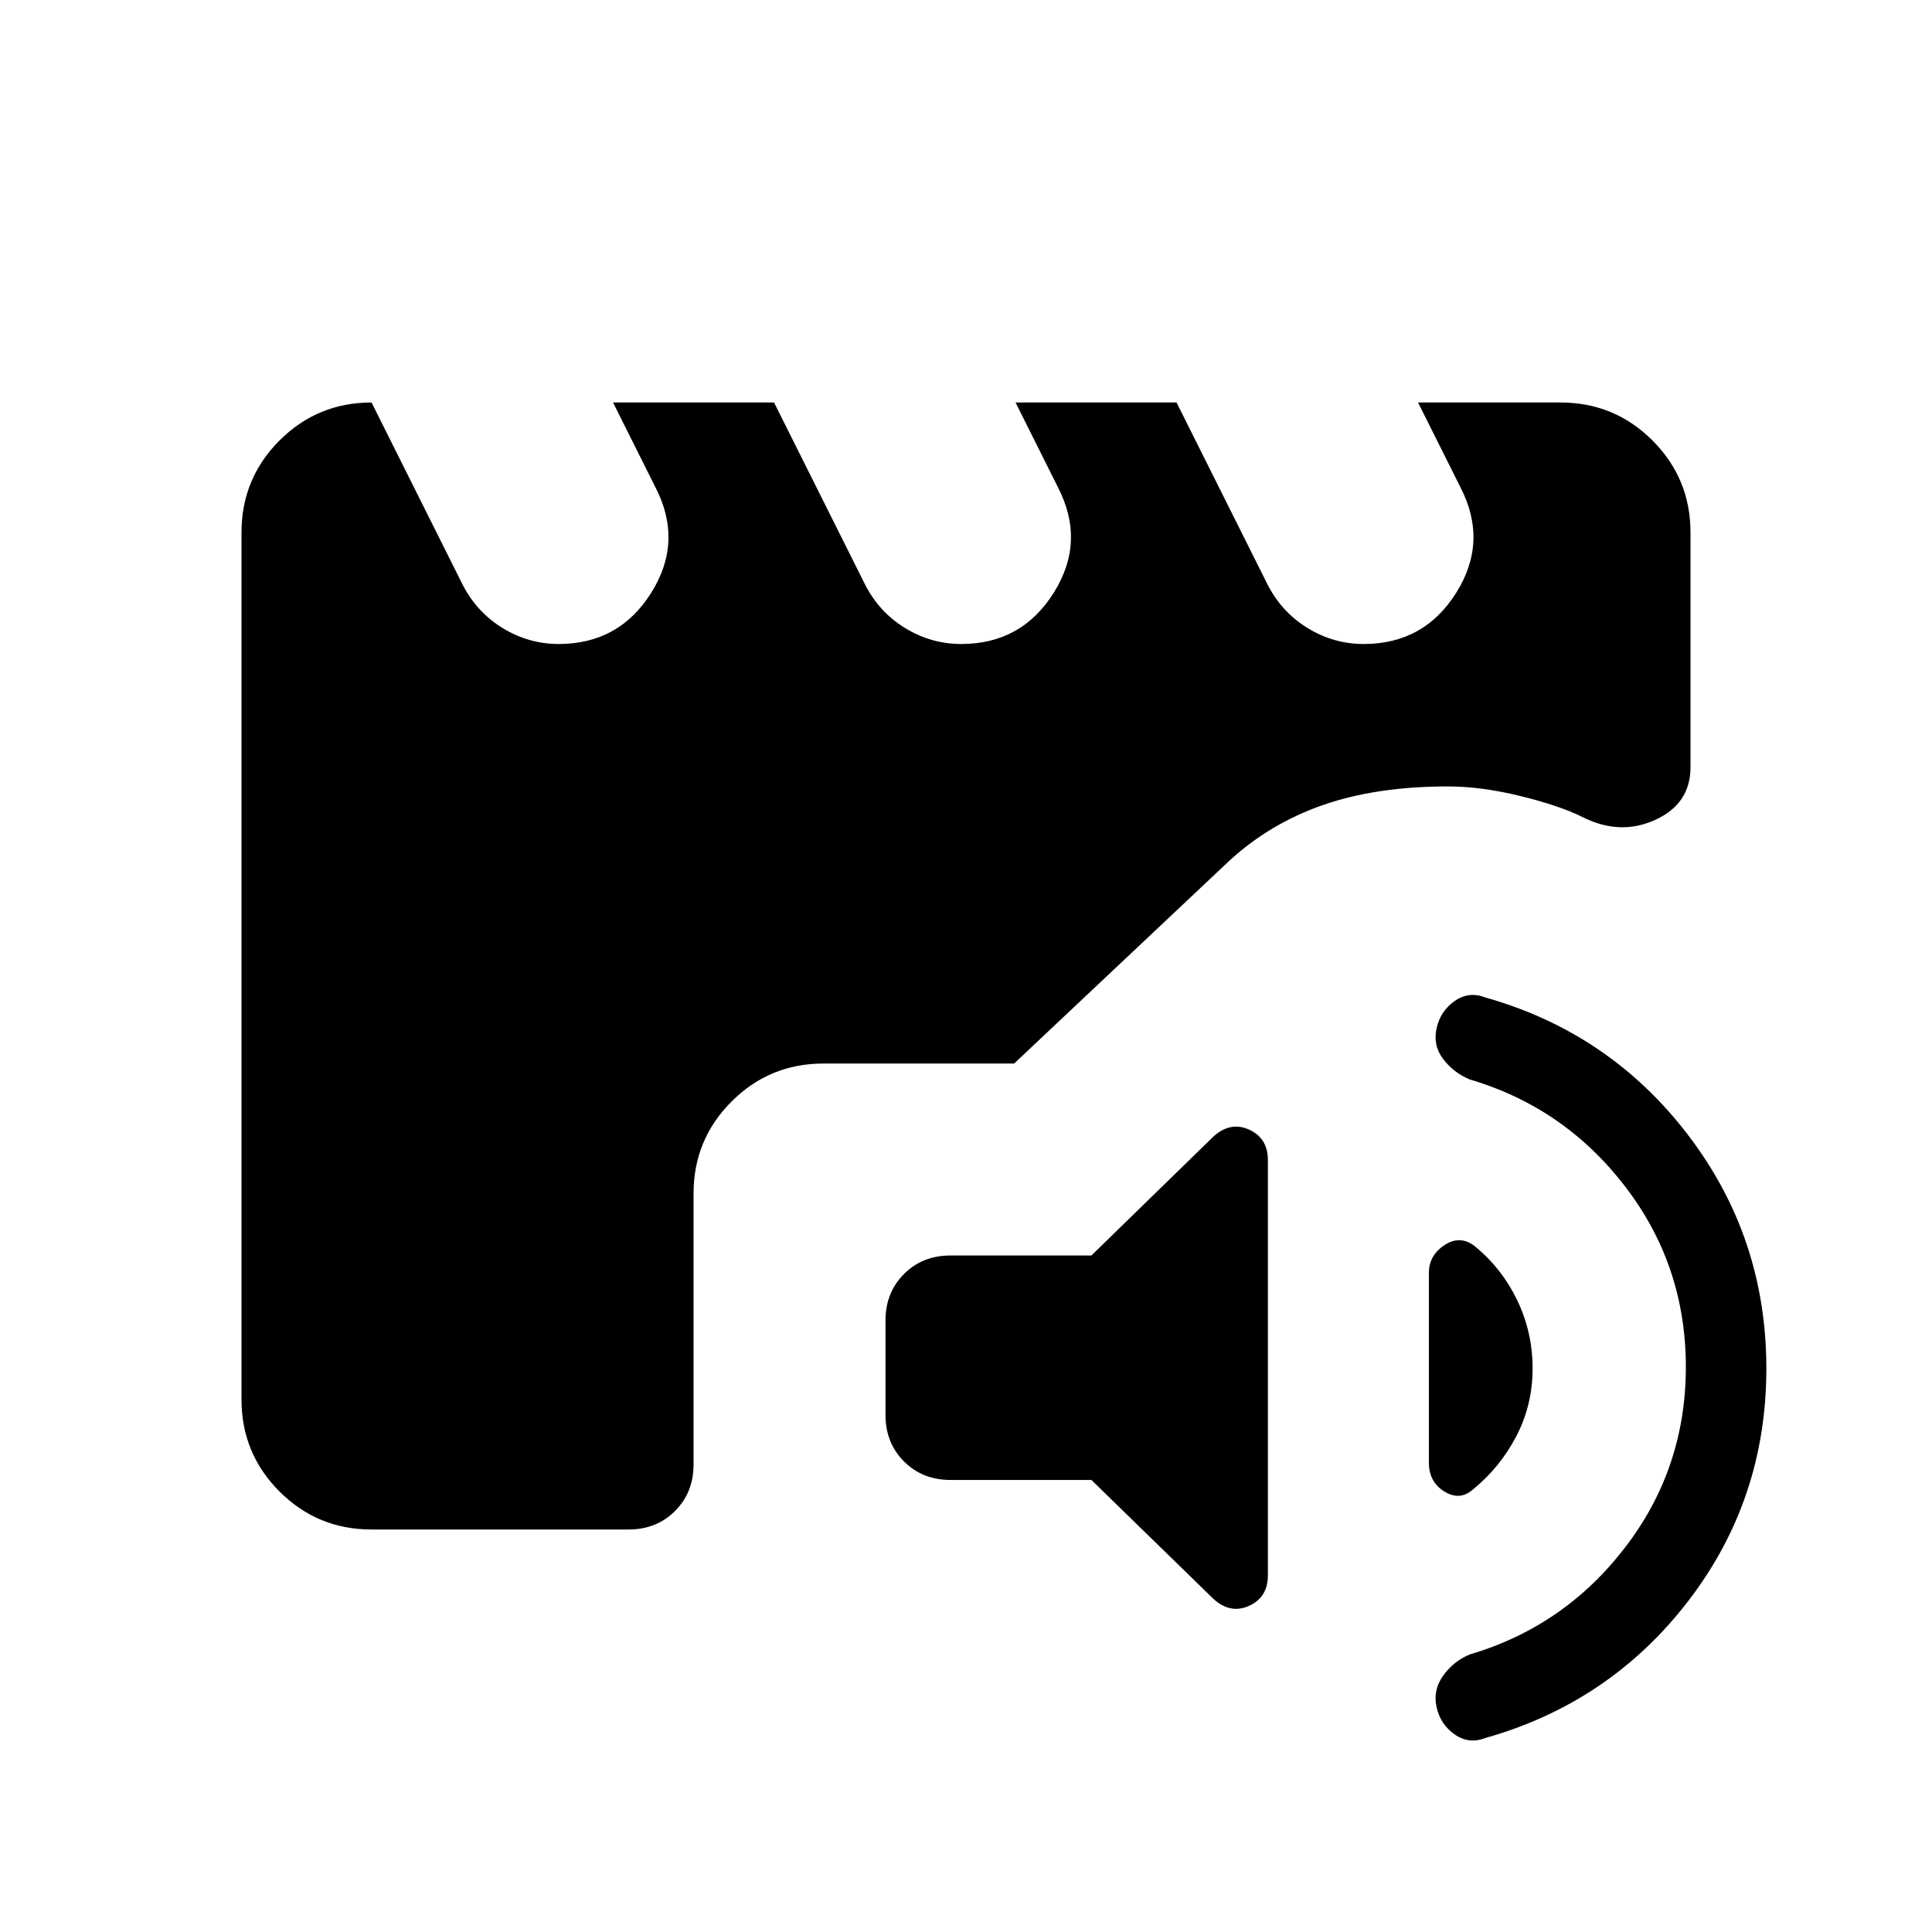 <svg xmlns="http://www.w3.org/2000/svg" height="24" viewBox="0 -960 960 960" width="24"><path d="M472.31-224.62q-13.93 0-23.12-9.19Q440-243 440-256.92v-46.93q0-13.92 9.19-23.11t23.12-9.19h70l60.61-59.08q8.46-7.69 17.77-3.46 9.31 4.23 9.31 15.15v206.31q0 10.92-9.31 15.15t-17.77-3.46l-60.61-59.08h-70ZM877.69-280q0 65.08-38.88 115.62-38.89 50.53-100.81 68-8.08 3.15-15.15-1.77-7.08-4.93-9-13.47-1.93-8.53 3.23-15.73 5.15-7.19 13.23-10.57 47-13.85 77.19-53.16 30.19-39.3 30.19-89.69 0-50.38-30.19-89.69-30.19-39.31-77.19-53.16-8.08-3.38-13.23-10.19-5.16-6.81-3.23-15.34 1.92-8.54 9-13.47 7.07-4.92 15.15-1.76 61.92 17.46 100.81 68.38 38.88 50.92 38.88 116Zm-145.07-60.92q13.46 10.92 21.19 26.84 7.73 15.93 7.73 34.08t-8.12 33.69q-8.11 15.54-21.57 26.46-6.47 5.7-14.16.97-7.69-4.74-7.69-14.43v-94.15q0-8.69 7.69-13.81 7.69-5.11 14.93.35ZM184.62-200q-26.85 0-45.74-18.88Q120-237.77 120-264.62v-430.76q0-26.85 18.88-45.74Q157.77-760 184.62-760l45 90q7 14 20 22t28 8q30 0 46-25.5t2-52.5l-21-42h80l45 90q7 14 20 22t28 8q30 0 46-25.5t2-52.5l-21-42h80l45 90q7 14 20 22t28 8q30 0 46-25.5t2-52.5l-21-42h70.76q26.85 0 45.74 18.88Q840-722.23 840-695.38v116.61q0 18.15-17.5 26.15T786.38-554q-11.46-5.69-30.92-10.46-19.46-4.77-36-4.77-35.46 0-62.04 9.23-26.57 9.23-46.8 27.92l-106.7 100.54h-94.69q-26.85 0-45.73 18.89-18.88 18.88-18.88 45.73v134.61q0 13.93-9.2 23.12-9.19 9.19-23.11 9.19H184.62Z"/></svg>